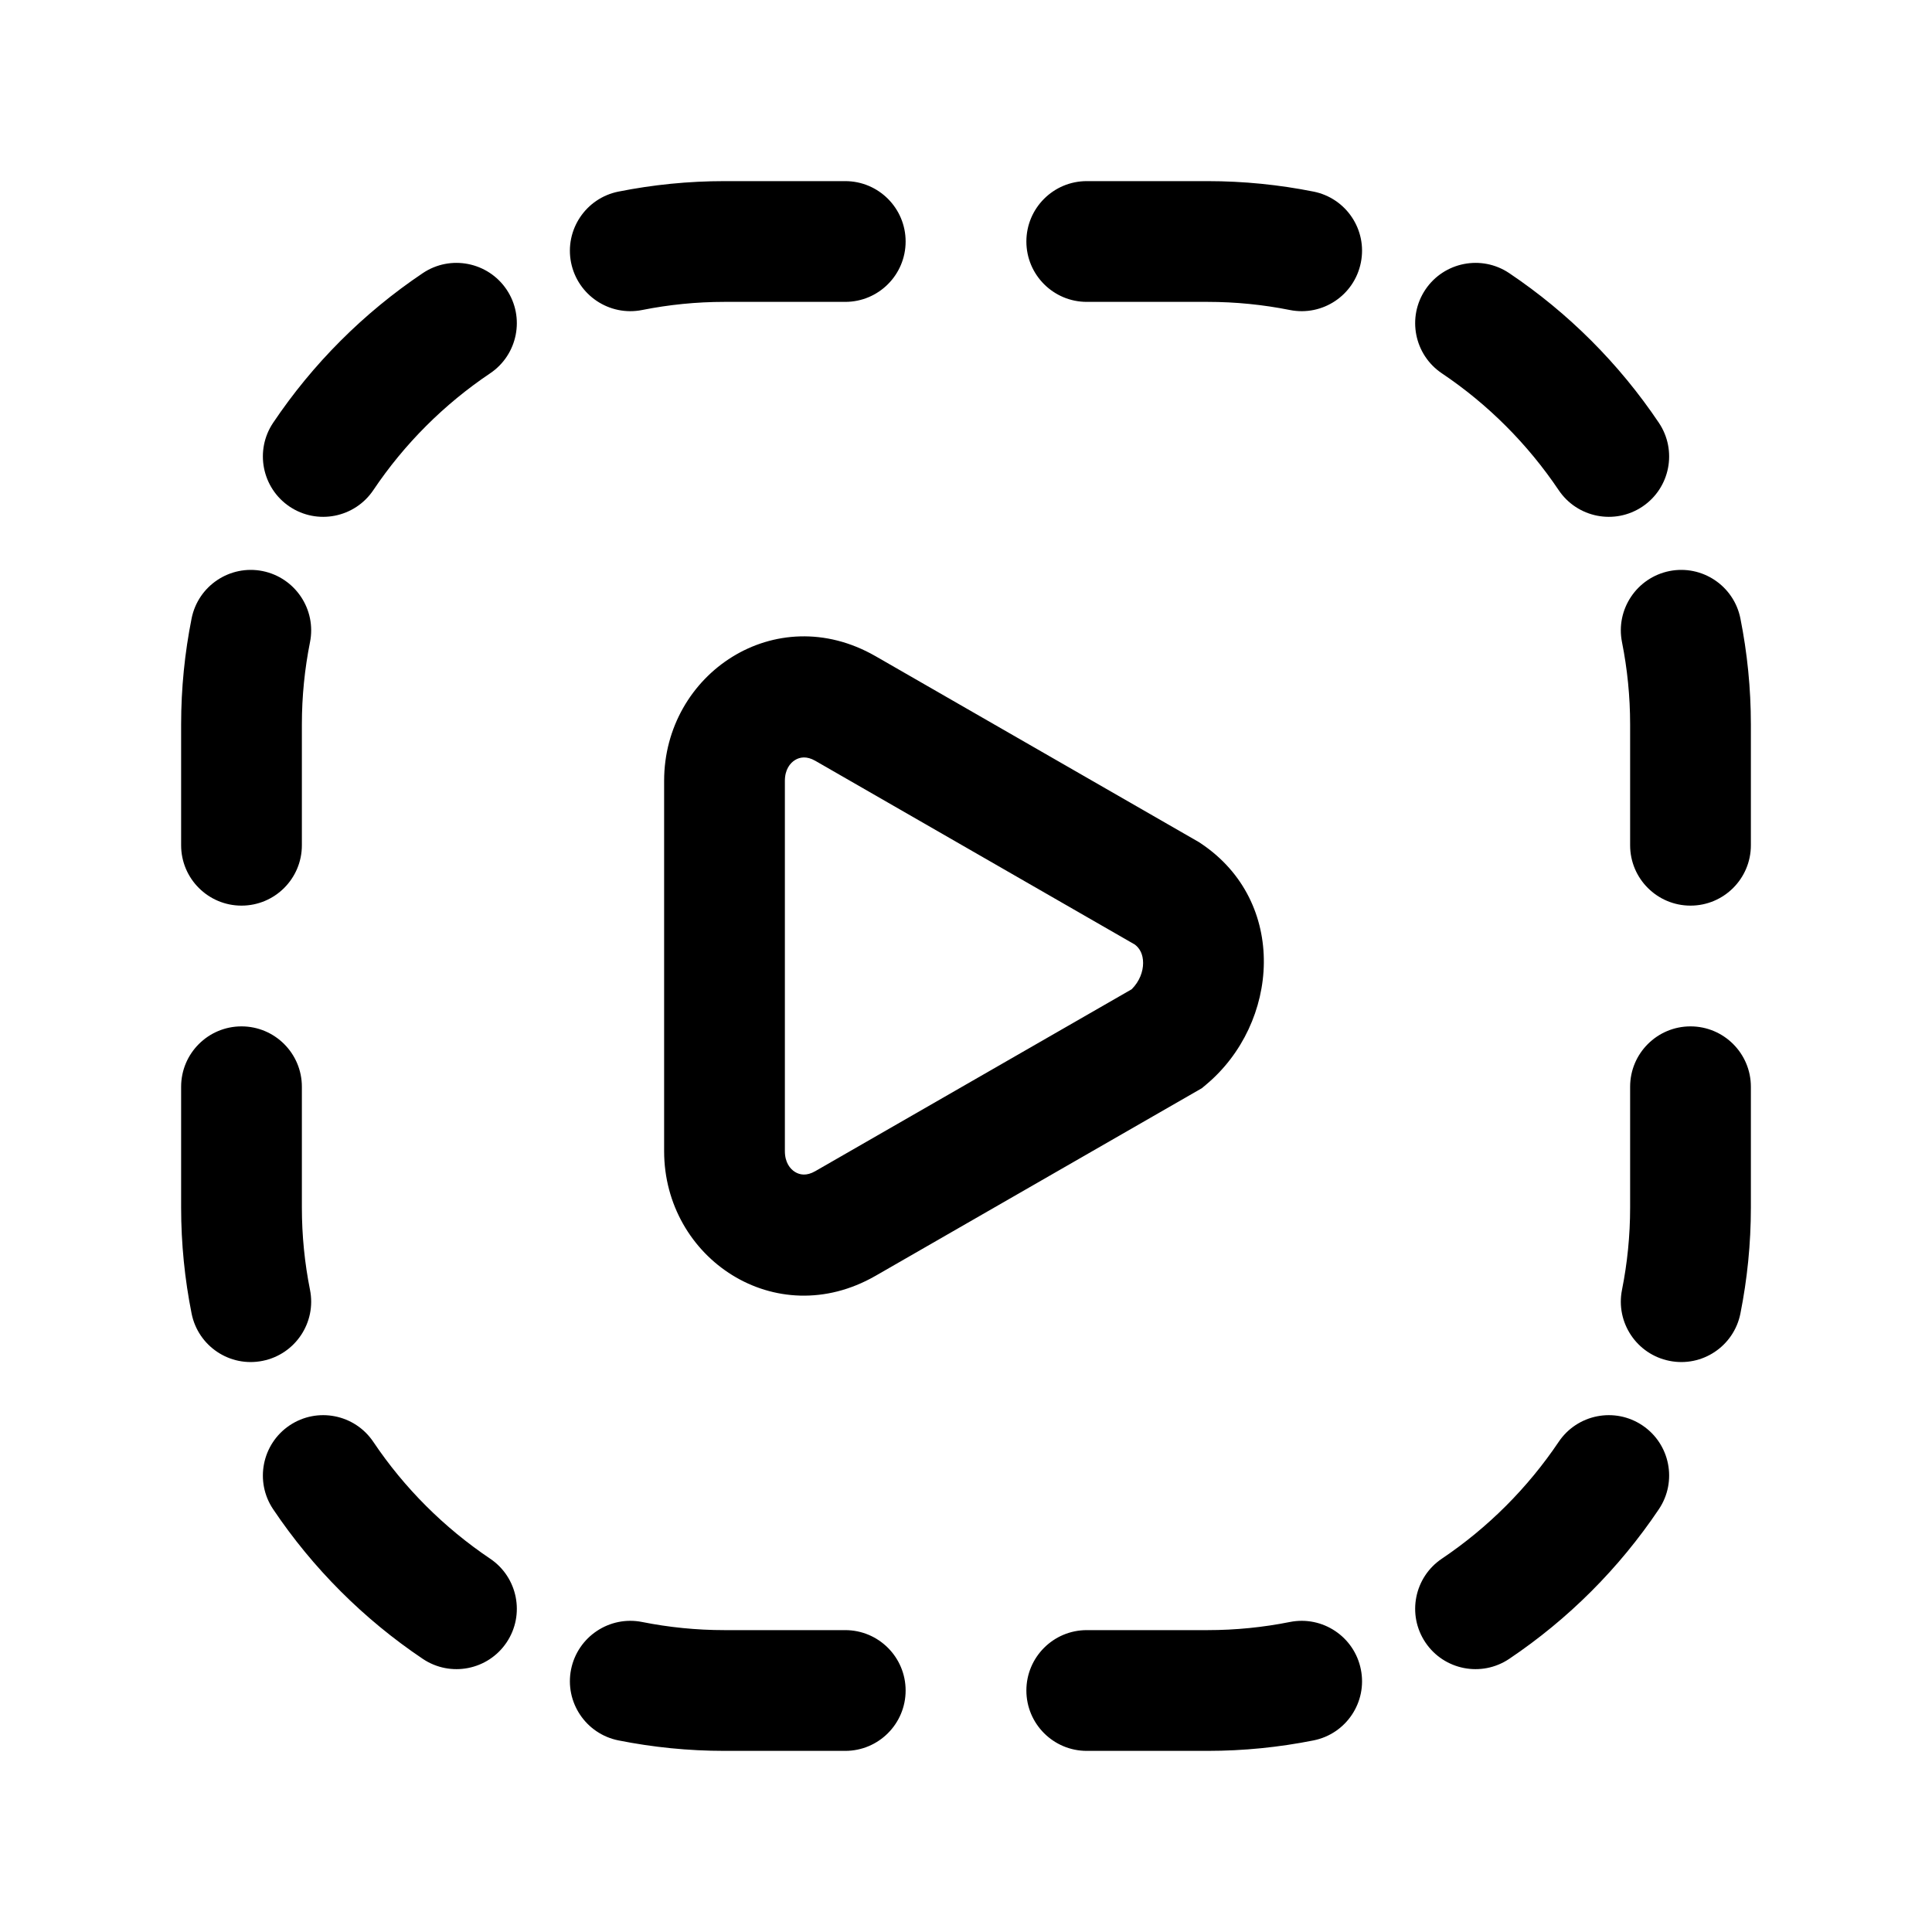 <svg width="24" height="24" viewBox="0 0 24 24" fill="none" xmlns="http://www.w3.org/2000/svg">
<path fill-rule="evenodd" clip-rule="evenodd" d="M7.977 3.851C8.308 3.785 8.65 3.75 9 3.75H10.5C10.914 3.75 11.25 3.414 11.25 3C11.25 2.586 10.914 2.25 10.5 2.25H9C8.55 2.25 8.11 2.295 7.683 2.38C7.277 2.461 7.013 2.856 7.094 3.262C7.176 3.668 7.571 3.932 7.977 3.851ZM13.5 2.25C13.086 2.25 12.75 2.586 12.75 3C12.75 3.414 13.086 3.75 13.5 3.75H15C15.35 3.75 15.693 3.785 16.023 3.851C16.429 3.932 16.824 3.668 16.905 3.262C16.987 2.856 16.723 2.461 16.317 2.38C15.89 2.295 15.45 2.25 15 2.25H13.5ZM6.088 4.638C6.432 4.407 6.524 3.941 6.293 3.597C6.062 3.254 5.596 3.162 5.252 3.393C4.518 3.886 3.886 4.518 3.393 5.252C3.162 5.596 3.254 6.062 3.597 6.293C3.941 6.524 4.407 6.432 4.638 6.088C5.022 5.516 5.516 5.022 6.088 4.638ZM18.748 3.393C18.404 3.162 17.938 3.254 17.707 3.597C17.476 3.941 17.568 4.407 17.912 4.638C18.484 5.022 18.977 5.516 19.362 6.088C19.593 6.432 20.059 6.524 20.403 6.293C20.747 6.062 20.838 5.596 20.607 5.252C20.114 4.518 19.482 3.886 18.748 3.393ZM3.851 7.977C3.932 7.571 3.668 7.176 3.262 7.094C2.856 7.013 2.461 7.277 2.38 7.683C2.295 8.11 2.25 8.55 2.25 9V10.5C2.25 10.914 2.586 11.25 3 11.25C3.414 11.25 3.75 10.914 3.75 10.5V9C3.75 8.65 3.785 8.308 3.851 7.977ZM21.62 7.683C21.539 7.277 21.144 7.013 20.738 7.094C20.332 7.176 20.068 7.571 20.149 7.977C20.215 8.308 20.25 8.65 20.25 9V10.5C20.25 10.914 20.586 11.25 21 11.25C21.414 11.25 21.75 10.914 21.75 10.5V9C21.75 8.55 21.705 8.11 21.62 7.683ZM3.75 13.5C3.75 13.086 3.414 12.75 3 12.75C2.586 12.75 2.25 13.086 2.25 13.5V15C2.25 15.45 2.295 15.89 2.38 16.317C2.461 16.723 2.856 16.987 3.262 16.905C3.668 16.824 3.932 16.429 3.851 16.023C3.785 15.693 3.75 15.35 3.75 15V13.5ZM21.75 13.5C21.75 13.086 21.414 12.75 21 12.75C20.586 12.75 20.25 13.086 20.25 13.5V15C20.25 15.35 20.215 15.693 20.149 16.023C20.068 16.429 20.332 16.824 20.738 16.905C21.144 16.987 21.539 16.723 21.62 16.317C21.705 15.89 21.75 15.45 21.75 15V13.5ZM4.638 17.912C4.407 17.568 3.941 17.476 3.597 17.707C3.254 17.938 3.162 18.404 3.393 18.748C3.886 19.482 4.518 20.114 5.252 20.607C5.596 20.838 6.062 20.747 6.293 20.403C6.524 20.059 6.432 19.593 6.088 19.362C5.516 18.977 5.022 18.484 4.638 17.912ZM20.607 18.748C20.838 18.404 20.747 17.938 20.403 17.707C20.059 17.476 19.593 17.568 19.362 17.912C18.977 18.484 18.484 18.977 17.912 19.362C17.568 19.593 17.476 20.059 17.707 20.403C17.938 20.747 18.404 20.838 18.748 20.607C19.482 20.114 20.114 19.482 20.607 18.748ZM7.977 20.149C7.571 20.068 7.176 20.332 7.094 20.738C7.013 21.144 7.277 21.539 7.683 21.62C8.11 21.705 8.55 21.75 9 21.75H10.5C10.914 21.75 11.25 21.414 11.25 21C11.25 20.586 10.914 20.25 10.5 20.25H9C8.65 20.25 8.308 20.215 7.977 20.149ZM16.317 21.62C16.723 21.539 16.987 21.144 16.905 20.738C16.824 20.332 16.429 20.068 16.023 20.149C15.693 20.215 15.35 20.25 15 20.25H13.5C13.086 20.25 12.75 20.586 12.75 21C12.75 21.414 13.086 21.75 13.5 21.75H15C15.45 21.75 15.89 21.705 16.317 21.62ZM10.872 8.149C9.636 7.442 8.25 8.366 8.25 9.7V14.3C8.25 15.634 9.636 16.558 10.872 15.851L10.874 15.85L14.93 13.518L14.98 13.476C15.895 12.713 16.006 11.203 14.916 10.476L14.895 10.462L10.874 8.15L10.872 8.149ZM9.75 9.7C9.75 9.561 9.814 9.479 9.877 9.441C9.936 9.405 10.02 9.389 10.128 9.451L14.098 11.734C14.16 11.781 14.2 11.856 14.2 11.963C14.2 12.067 14.158 12.189 14.058 12.289L10.127 14.549C10.019 14.611 9.936 14.595 9.877 14.559C9.814 14.521 9.75 14.439 9.75 14.3V9.7Z" fill="black"/>
</svg>
